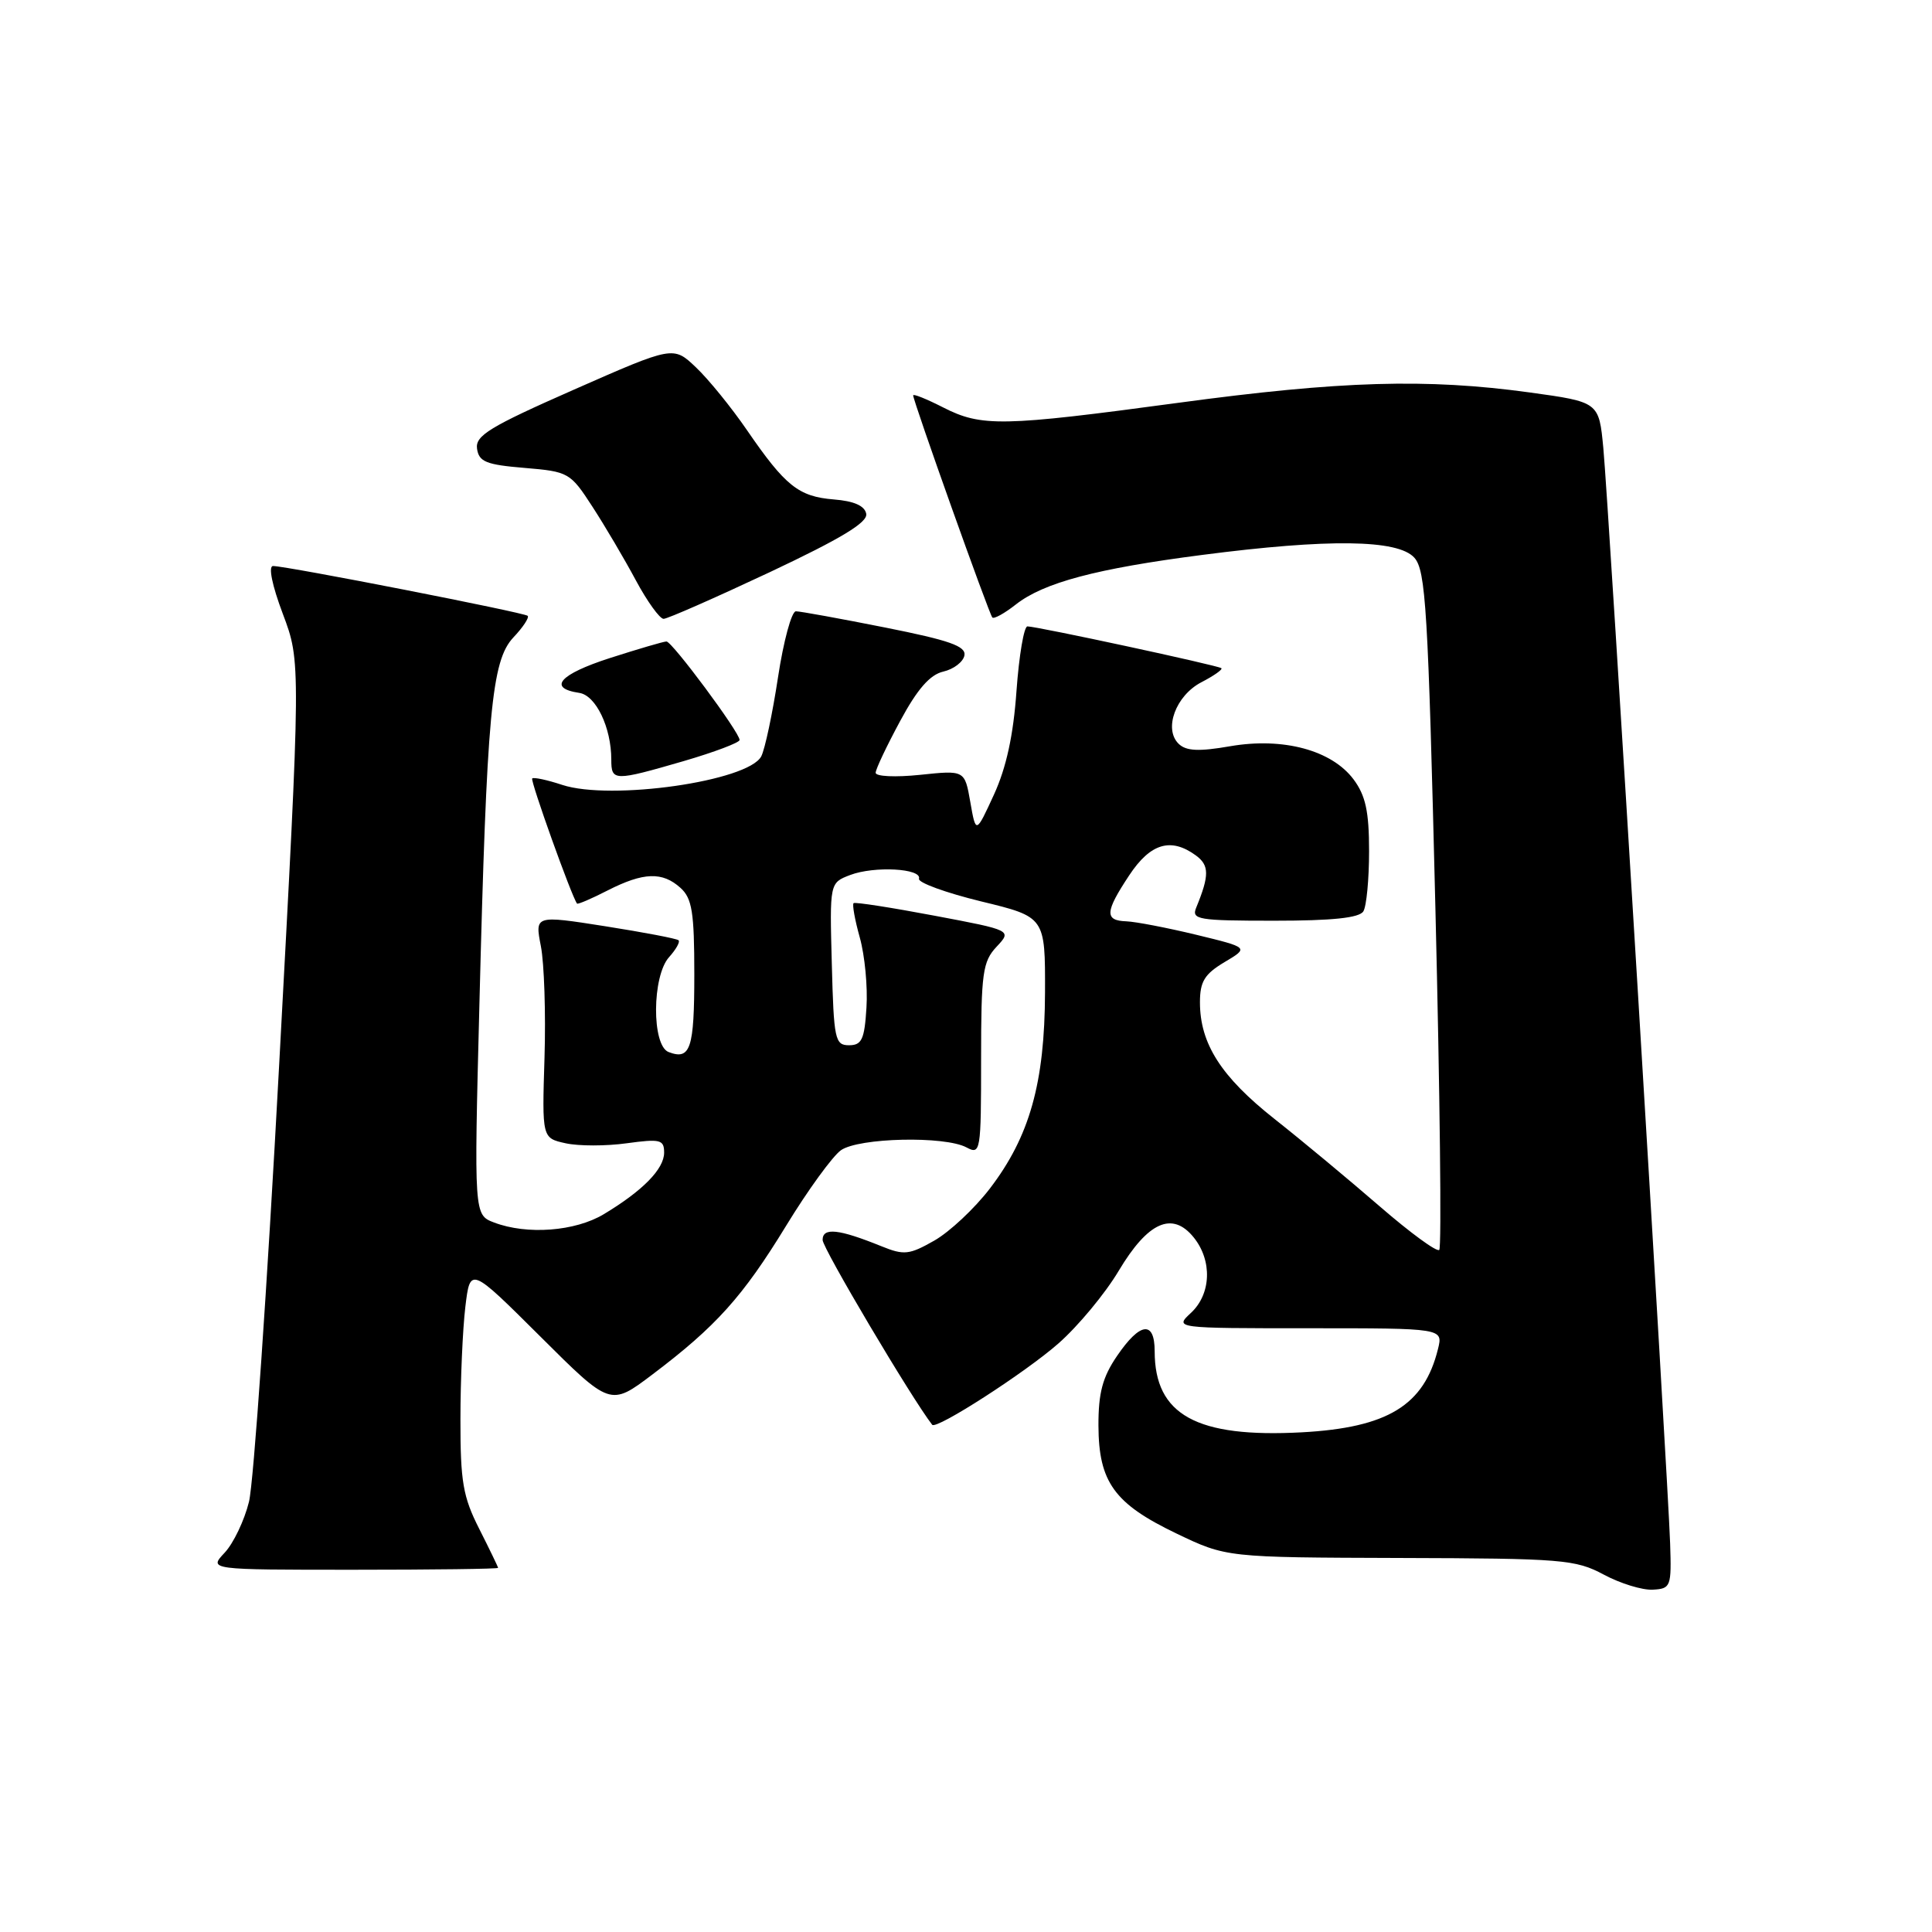 <?xml version="1.0" encoding="UTF-8" standalone="no"?>
<!DOCTYPE svg PUBLIC "-//W3C//DTD SVG 1.1//EN" "http://www.w3.org/Graphics/SVG/1.1/DTD/svg11.dtd" >
<svg xmlns="http://www.w3.org/2000/svg" xmlns:xlink="http://www.w3.org/1999/xlink" version="1.1" viewBox="0 0 256 256">
 <g >
 <path fill="currentColor"
d=" M 221.30 204.50 C 221.00 195.63 213.13 66.52 212.45 59.38 C 211.87 53.27 211.87 53.27 202.68 52.00 C 189.04 50.13 177.68 50.46 156.09 53.38 C 132.75 56.53 130.06 56.58 124.96 53.98 C 122.78 52.87 121.00 52.15 121.00 52.39 C 121.00 53.15 131.07 81.40 131.49 81.82 C 131.71 82.05 133.11 81.27 134.60 80.10 C 138.29 77.20 145.28 75.34 159.30 73.53 C 176.05 71.36 185.22 71.48 187.40 73.89 C 188.92 75.57 189.23 80.66 190.20 120.41 C 190.80 144.96 191.03 165.31 190.71 165.62 C 190.40 165.94 186.85 163.34 182.82 159.85 C 178.79 156.36 172.52 151.14 168.87 148.26 C 161.80 142.67 159.00 138.29 159.00 132.81 C 159.00 130.06 159.61 129.07 162.25 127.49 C 165.50 125.56 165.50 125.56 158.50 123.86 C 154.65 122.93 150.49 122.13 149.25 122.08 C 146.34 121.98 146.41 120.84 149.63 115.98 C 152.44 111.73 155.15 110.93 158.46 113.35 C 160.25 114.66 160.26 115.99 158.51 120.25 C 157.85 121.85 158.70 122.00 168.83 122.00 C 176.53 122.00 180.11 121.63 180.65 120.76 C 181.07 120.08 181.41 116.49 181.41 112.78 C 181.41 107.53 180.95 105.42 179.36 103.28 C 176.46 99.40 170.02 97.67 163.00 98.88 C 158.86 99.60 157.18 99.52 156.19 98.57 C 154.15 96.61 155.79 92.16 159.21 90.39 C 160.85 89.54 162.03 88.71 161.84 88.54 C 161.45 88.18 137.41 83.00 136.14 83.00 C 135.68 83.00 135.03 86.85 134.69 91.55 C 134.28 97.42 133.34 101.72 131.70 105.30 C 129.31 110.50 129.31 110.50 128.57 106.27 C 127.83 102.05 127.83 102.05 121.92 102.67 C 118.65 103.01 116.01 102.89 116.03 102.39 C 116.04 101.90 117.51 98.81 119.28 95.53 C 121.55 91.31 123.23 89.39 124.99 88.99 C 126.37 88.67 127.62 87.71 127.79 86.86 C 128.03 85.62 125.83 84.85 117.29 83.15 C 111.36 81.97 106.03 81.00 105.46 81.00 C 104.89 81.00 103.82 84.94 103.09 89.75 C 102.36 94.56 101.36 99.27 100.87 100.22 C 99.14 103.52 80.93 106.12 74.49 104.00 C 72.50 103.34 70.71 102.96 70.52 103.15 C 70.24 103.43 75.75 118.81 76.46 119.73 C 76.56 119.86 78.39 119.08 80.53 117.98 C 85.27 115.57 87.77 115.48 90.17 117.65 C 91.71 119.04 92.00 120.89 92.00 129.10 C 92.00 138.97 91.49 140.51 88.59 139.40 C 86.34 138.53 86.39 129.33 88.66 126.82 C 89.57 125.81 90.14 124.81 89.91 124.59 C 89.68 124.37 85.31 123.54 80.18 122.73 C 70.87 121.27 70.87 121.27 71.67 125.38 C 72.11 127.65 72.33 134.29 72.15 140.15 C 71.82 150.80 71.82 150.80 74.95 151.49 C 76.67 151.87 80.31 151.87 83.04 151.49 C 87.50 150.88 88.00 151.01 88.00 152.73 C 88.00 154.90 85.16 157.79 80.00 160.89 C 76.20 163.17 69.84 163.65 65.47 161.99 C 62.81 160.98 62.81 160.98 63.52 133.24 C 64.50 94.37 65.13 87.56 68.02 84.47 C 69.30 83.12 70.15 81.83 69.92 81.60 C 69.46 81.16 37.98 75.00 36.18 75.00 C 35.53 75.00 36.05 77.56 37.48 81.35 C 39.87 87.70 39.87 87.70 36.99 141.10 C 35.41 170.47 33.61 196.53 32.99 199.00 C 32.38 201.47 30.93 204.51 29.76 205.75 C 27.65 208.00 27.65 208.00 46.83 208.00 C 57.37 208.00 66.00 207.89 66.00 207.75 C 65.99 207.61 64.87 205.29 63.50 202.58 C 61.35 198.35 61.00 196.33 61.01 188.08 C 61.01 182.81 61.31 176.10 61.66 173.17 C 62.30 167.84 62.30 167.84 71.59 177.09 C 80.87 186.34 80.87 186.34 86.43 182.14 C 94.88 175.76 98.41 171.83 104.16 162.43 C 107.05 157.69 110.33 153.19 111.43 152.41 C 113.81 150.75 125.18 150.49 128.07 152.04 C 129.93 153.03 130.00 152.62 130.00 140.35 C 130.00 128.91 130.21 127.41 132.05 125.45 C 134.09 123.27 134.09 123.27 123.80 121.33 C 118.13 120.26 113.33 119.51 113.11 119.67 C 112.90 119.82 113.27 121.88 113.93 124.24 C 114.59 126.60 114.99 130.77 114.81 133.52 C 114.55 137.73 114.19 138.50 112.50 138.50 C 110.64 138.50 110.48 137.74 110.22 127.74 C 109.93 116.98 109.93 116.98 112.66 115.94 C 115.85 114.73 122.17 115.07 121.77 116.44 C 121.62 116.95 125.33 118.30 130.00 119.44 C 138.50 121.50 138.50 121.50 138.47 131.50 C 138.43 143.50 136.44 150.59 131.16 157.49 C 129.15 160.12 125.84 163.22 123.81 164.38 C 120.49 166.27 119.79 166.35 116.81 165.14 C 111.13 162.84 109.00 162.61 109.00 164.30 C 109.00 165.40 120.77 185.25 123.52 188.79 C 124.06 189.48 135.89 181.85 140.24 178.02 C 142.85 175.73 146.45 171.39 148.24 168.38 C 152.11 161.90 155.34 160.46 158.17 163.96 C 160.65 167.03 160.50 171.46 157.81 173.96 C 155.62 176.00 155.62 176.00 173.42 176.00 C 191.22 176.00 191.22 176.00 190.54 178.75 C 188.70 186.22 183.88 189.17 172.50 189.79 C 158.55 190.54 153.00 187.49 153.00 179.05 C 153.00 174.95 151.07 175.18 148.02 179.66 C 146.09 182.48 145.54 184.57 145.55 188.90 C 145.58 196.38 147.65 199.25 155.87 203.19 C 162.50 206.37 162.50 206.37 185.50 206.44 C 207.03 206.50 208.76 206.64 212.50 208.64 C 214.70 209.82 217.62 210.72 219.00 210.64 C 221.40 210.51 221.49 210.25 221.30 204.50 Z  M 90.59 100.85 C 94.66 99.66 98.00 98.40 98.00 98.05 C 98.00 97.04 89.06 85.00 88.31 85.00 C 87.94 85.00 84.57 85.99 80.80 87.20 C 74.14 89.35 72.52 91.18 76.75 91.81 C 78.95 92.13 81.00 96.39 81.00 100.65 C 81.00 103.53 81.34 103.53 90.59 100.85 Z  M 101.97 75.83 C 111.47 71.35 115.00 69.22 114.78 68.08 C 114.58 67.02 113.16 66.39 110.49 66.18 C 105.81 65.80 104.07 64.41 98.98 57.00 C 96.91 53.98 93.86 50.23 92.21 48.67 C 89.22 45.83 89.22 45.83 76.07 51.62 C 64.88 56.55 62.96 57.72 63.21 59.46 C 63.46 61.19 64.42 61.58 69.50 62.00 C 75.35 62.49 75.57 62.62 78.50 67.14 C 80.15 69.68 82.74 74.07 84.25 76.89 C 85.76 79.70 87.42 82.00 87.93 82.00 C 88.44 82.00 94.75 79.22 101.97 75.83 Z "/>
</g>
</svg>